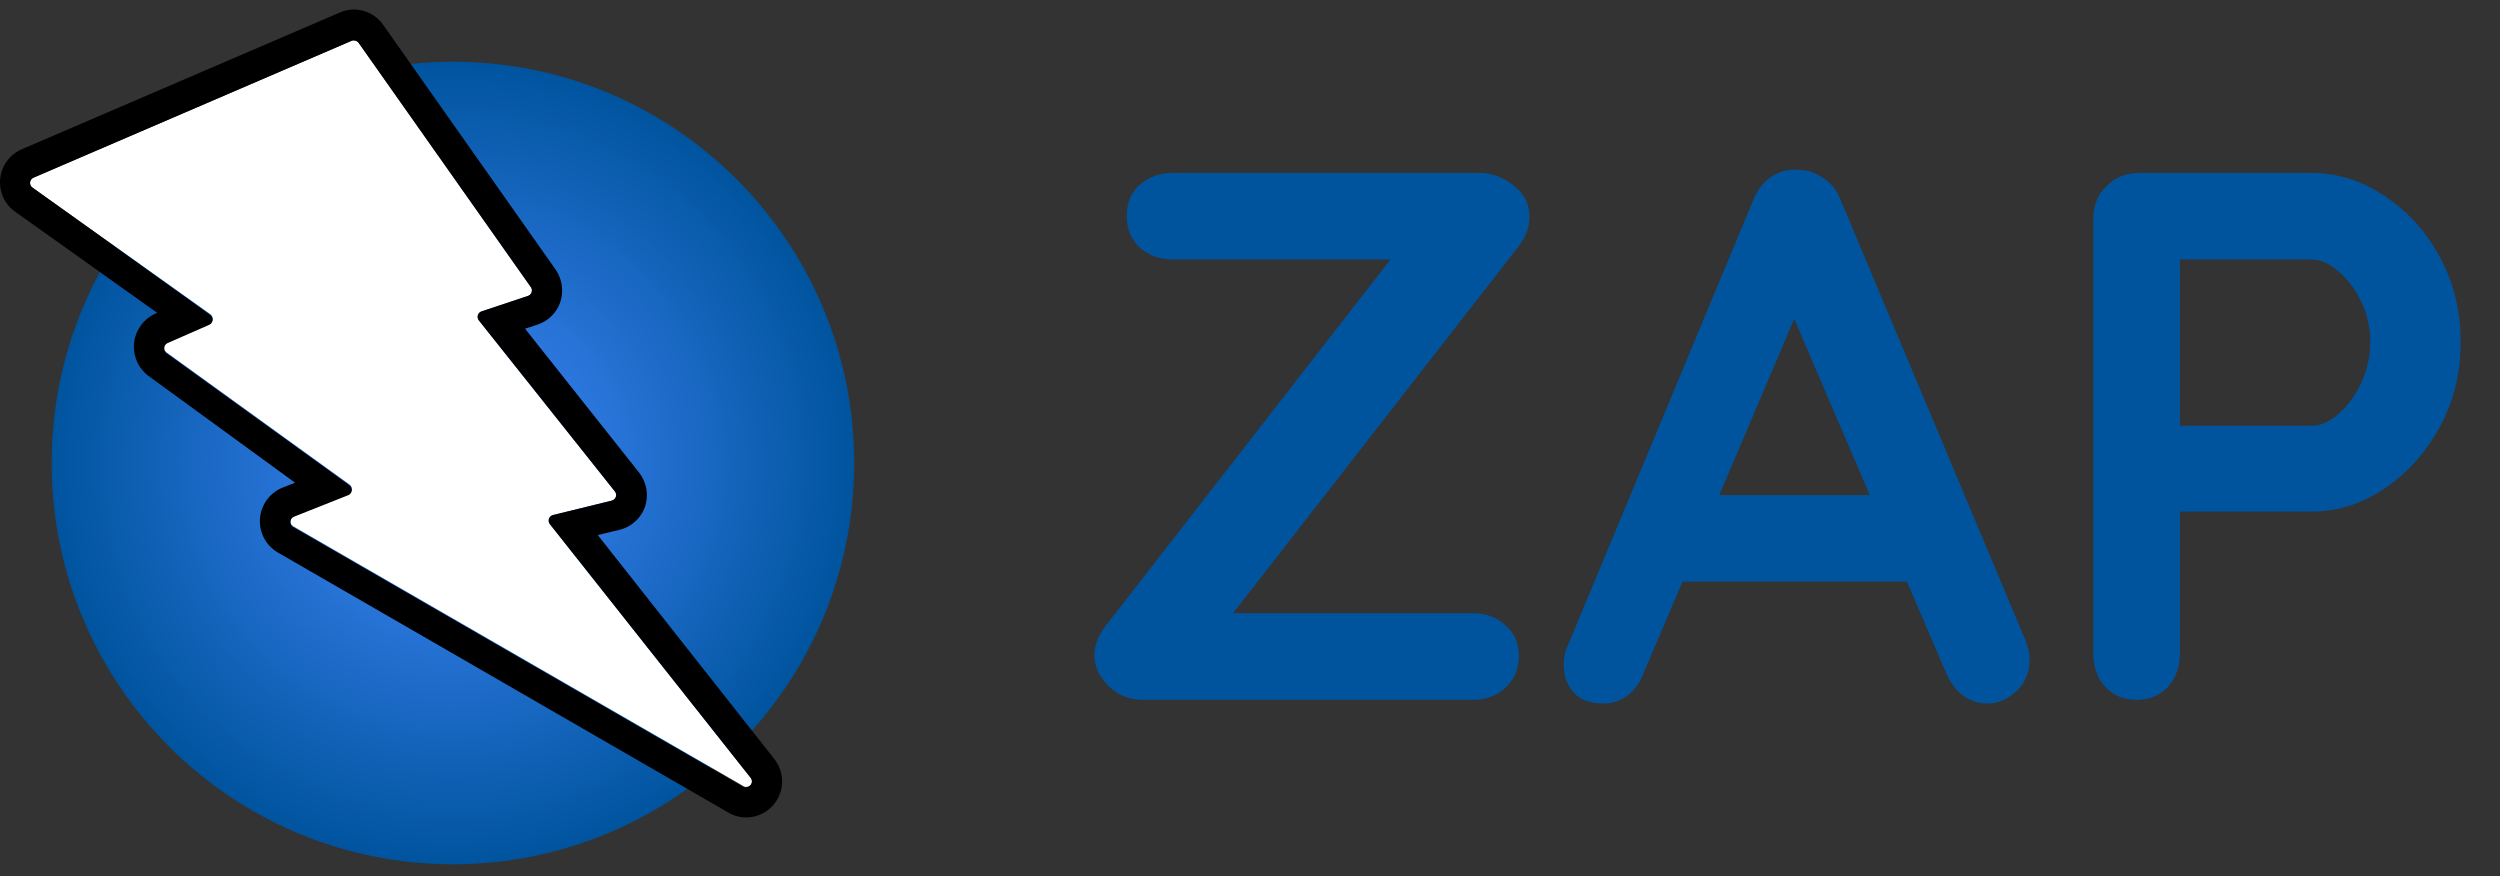 <svg width="117" height="41" viewBox="0 0 117 41" fill="none" xmlns="http://www.w3.org/2000/svg">
<rect x="0" y="0" width="117" height="41" fill="#333333" stroke="none"/>
<g clip-path="url(#clip0_780_10590)">
<path d="M108.147 8.093C109.368 8.093 110.507 8.445 111.563 9.149C112.644 9.854 113.513 10.805 114.17 12.003C114.828 13.2 115.156 14.539 115.156 16.018C115.156 17.474 114.828 18.801 114.17 19.999C113.513 21.196 112.644 22.159 111.563 22.887C110.507 23.591 109.368 23.944 108.147 23.944H101.665L102.018 23.31V30.601C102.018 31.212 101.83 31.728 101.454 32.151C101.078 32.55 100.585 32.75 99.975 32.75C99.388 32.75 98.906 32.55 98.53 32.151C98.155 31.728 97.967 31.212 97.967 30.601V10.242C97.967 9.631 98.166 9.126 98.566 8.727C98.988 8.304 99.505 8.093 100.115 8.093H108.147ZM108.147 19.928C108.593 19.928 109.027 19.74 109.45 19.365C109.873 18.989 110.225 18.507 110.507 17.92C110.789 17.31 110.929 16.676 110.929 16.018C110.929 15.337 110.789 14.703 110.507 14.116C110.225 13.529 109.873 13.059 109.45 12.707C109.027 12.331 108.593 12.144 108.147 12.144H101.595L102.018 11.509V20.492L101.63 19.928H108.147Z" fill="#00549E"/>
<path d="M84.522 13.622L76.913 31.516C76.749 31.963 76.491 32.315 76.138 32.573C75.81 32.808 75.446 32.925 75.047 32.925C74.412 32.925 73.943 32.749 73.638 32.397C73.332 32.045 73.18 31.61 73.18 31.094C73.18 30.882 73.215 30.659 73.285 30.424L82.056 9.36C82.244 8.891 82.526 8.527 82.902 8.268C83.301 8.01 83.724 7.904 84.17 7.951C84.592 7.951 84.98 8.08 85.332 8.339C85.708 8.574 85.978 8.914 86.142 9.36L94.808 30.002C94.925 30.307 94.984 30.589 94.984 30.847C94.984 31.481 94.772 31.986 94.35 32.362C93.95 32.737 93.504 32.925 93.011 32.925C92.588 32.925 92.201 32.796 91.849 32.538C91.52 32.28 91.262 31.927 91.074 31.481L83.501 13.834L84.522 13.622ZM78.005 27.219L79.943 23.168H89.453L90.123 27.219H78.005Z" fill="#00549E"/>
<path d="M69.29 8.093C69.806 8.093 70.311 8.281 70.805 8.656C71.321 9.032 71.579 9.537 71.579 10.171C71.579 10.617 71.415 11.063 71.086 11.509L57.595 28.84L57.173 28.699H68.938C69.548 28.699 70.053 28.887 70.452 29.263C70.875 29.615 71.086 30.096 71.086 30.707C71.086 31.294 70.875 31.787 70.452 32.186C70.053 32.562 69.548 32.75 68.938 32.75H53.474C52.864 32.75 52.335 32.538 51.889 32.116C51.443 31.67 51.22 31.188 51.22 30.672C51.22 30.226 51.384 29.779 51.713 29.333L65.239 11.932L65.556 12.144H54.883C54.273 12.144 53.756 11.956 53.333 11.58C52.934 11.204 52.734 10.711 52.734 10.101C52.734 9.49 52.934 9.009 53.333 8.656C53.756 8.281 54.273 8.093 54.883 8.093H69.29Z" fill="#00549E"/>
<path d="M21.198 40.447C31.569 40.447 39.976 32.039 39.976 21.668C39.976 11.297 31.569 2.89 21.198 2.89C10.826 2.89 2.419 11.297 2.419 21.668C2.419 32.039 10.826 40.447 21.198 40.447Z" fill="url(#paint0_radial_780_10590)"/>
<path d="M1.568 8.314L16.477 1.899C16.53 1.876 16.59 1.871 16.646 1.887C16.702 1.903 16.75 1.939 16.783 1.987L24.841 13.434C24.866 13.468 24.883 13.508 24.89 13.55C24.897 13.591 24.894 13.634 24.881 13.675C24.868 13.715 24.846 13.752 24.817 13.782C24.787 13.812 24.75 13.835 24.71 13.849L22.528 14.576C22.488 14.591 22.452 14.615 22.423 14.646C22.394 14.678 22.373 14.716 22.362 14.757C22.351 14.798 22.349 14.842 22.358 14.883C22.367 14.925 22.385 14.965 22.412 14.998L28.776 22.998C28.804 23.033 28.823 23.074 28.831 23.118C28.84 23.162 28.837 23.207 28.823 23.25C28.809 23.293 28.785 23.331 28.753 23.362C28.72 23.393 28.681 23.415 28.638 23.427L25.881 24.104C25.837 24.114 25.797 24.136 25.764 24.167C25.731 24.197 25.706 24.235 25.691 24.278C25.677 24.321 25.673 24.367 25.681 24.411C25.689 24.456 25.708 24.497 25.736 24.533L35.132 36.402C35.17 36.448 35.191 36.506 35.192 36.566C35.192 36.626 35.172 36.685 35.134 36.732C35.097 36.779 35.044 36.811 34.986 36.824C34.927 36.837 34.866 36.829 34.812 36.802L13.721 24.627C13.678 24.602 13.643 24.564 13.62 24.52C13.597 24.476 13.587 24.426 13.591 24.376C13.595 24.326 13.612 24.278 13.642 24.238C13.671 24.197 13.711 24.166 13.757 24.147L16.303 23.136C16.347 23.117 16.384 23.087 16.413 23.049C16.441 23.011 16.459 22.966 16.464 22.918C16.469 22.871 16.462 22.823 16.442 22.78C16.423 22.736 16.392 22.699 16.354 22.671L7.786 16.489C7.75 16.46 7.721 16.422 7.703 16.379C7.685 16.335 7.678 16.288 7.683 16.242C7.688 16.195 7.705 16.151 7.732 16.113C7.759 16.075 7.795 16.044 7.837 16.023L9.794 15.165C9.837 15.146 9.874 15.115 9.902 15.076C9.929 15.038 9.946 14.992 9.951 14.945C9.955 14.898 9.947 14.85 9.927 14.807C9.907 14.764 9.876 14.727 9.837 14.7L1.517 8.78C1.478 8.752 1.448 8.714 1.429 8.671C1.409 8.627 1.402 8.579 1.407 8.532C1.412 8.485 1.43 8.44 1.458 8.401C1.486 8.363 1.524 8.333 1.568 8.314Z" fill="white"/>
<path d="M16.572 1.899C16.613 1.899 16.654 1.908 16.691 1.927C16.727 1.946 16.759 1.974 16.783 2.008L24.841 13.434C24.866 13.468 24.883 13.507 24.89 13.549C24.897 13.591 24.894 13.634 24.881 13.674C24.868 13.715 24.846 13.752 24.816 13.782C24.787 13.812 24.75 13.835 24.71 13.848L22.528 14.576C22.488 14.59 22.452 14.614 22.423 14.646C22.394 14.677 22.373 14.715 22.362 14.757C22.35 14.798 22.349 14.841 22.358 14.883C22.366 14.925 22.385 14.964 22.412 14.997L28.776 22.998C28.804 23.032 28.823 23.074 28.831 23.118C28.84 23.162 28.837 23.207 28.823 23.25C28.809 23.292 28.785 23.331 28.753 23.362C28.72 23.392 28.681 23.415 28.638 23.427L25.881 24.103C25.837 24.114 25.797 24.136 25.764 24.166C25.731 24.197 25.706 24.235 25.691 24.278C25.677 24.321 25.673 24.366 25.681 24.411C25.689 24.455 25.707 24.497 25.736 24.532L35.132 36.402C35.163 36.44 35.183 36.487 35.189 36.536C35.195 36.585 35.188 36.635 35.167 36.68C35.147 36.725 35.115 36.763 35.074 36.791C35.033 36.819 34.985 36.835 34.936 36.838C34.895 36.85 34.853 36.85 34.812 36.838L13.721 24.663C13.678 24.637 13.643 24.6 13.62 24.556C13.597 24.512 13.587 24.462 13.591 24.412C13.595 24.362 13.612 24.314 13.641 24.274C13.671 24.233 13.711 24.202 13.757 24.183L16.303 23.172C16.346 23.153 16.384 23.123 16.413 23.085C16.441 23.047 16.459 23.002 16.464 22.954C16.469 22.907 16.462 22.859 16.442 22.816C16.423 22.772 16.392 22.735 16.354 22.707L7.786 16.525C7.749 16.496 7.721 16.458 7.703 16.415C7.685 16.372 7.678 16.324 7.683 16.278C7.688 16.231 7.705 16.187 7.732 16.149C7.759 16.11 7.795 16.08 7.837 16.059L9.793 15.201C9.837 15.181 9.874 15.151 9.902 15.112C9.929 15.073 9.946 15.028 9.95 14.981C9.955 14.934 9.947 14.886 9.927 14.843C9.907 14.8 9.876 14.763 9.837 14.736L1.517 8.779C1.478 8.751 1.448 8.714 1.428 8.67C1.409 8.627 1.402 8.579 1.407 8.532C1.412 8.484 1.43 8.439 1.458 8.401C1.486 8.363 1.524 8.332 1.568 8.314L16.477 1.899C16.508 1.892 16.541 1.892 16.572 1.899ZM16.572 0.444C16.344 0.443 16.118 0.49 15.91 0.583L1.008 6.99C0.736 7.109 0.501 7.299 0.326 7.538C0.15 7.778 0.041 8.059 0.01 8.354C-0.022 8.649 0.025 8.947 0.145 9.219C0.265 9.49 0.455 9.725 0.695 9.899L7.357 14.641L7.255 14.685C6.987 14.808 6.756 14.999 6.584 15.239C6.413 15.479 6.306 15.759 6.275 16.052C6.245 16.346 6.291 16.642 6.409 16.912C6.527 17.183 6.713 17.417 6.95 17.594L13.808 22.59L13.219 22.823C12.926 22.942 12.672 23.141 12.486 23.397C12.3 23.653 12.189 23.956 12.166 24.272C12.144 24.587 12.21 24.903 12.357 25.183C12.505 25.463 12.728 25.696 13.001 25.856L34.092 38.031C34.345 38.18 34.635 38.258 34.929 38.256C35.245 38.254 35.553 38.162 35.82 37.993C36.087 37.823 36.3 37.582 36.437 37.297C36.573 37.013 36.627 36.695 36.592 36.381C36.556 36.067 36.434 35.769 36.238 35.522L27.976 25.041L29.001 24.794C29.273 24.727 29.523 24.593 29.73 24.405C29.937 24.218 30.094 23.981 30.187 23.718C30.276 23.449 30.298 23.162 30.25 22.883C30.201 22.604 30.085 22.341 29.91 22.118L24.572 15.383L25.147 15.194C25.397 15.114 25.625 14.977 25.812 14.792C25.999 14.607 26.14 14.381 26.223 14.132C26.306 13.88 26.329 13.612 26.291 13.35C26.254 13.087 26.155 12.837 26.005 12.619L17.939 1.172C17.787 0.949 17.583 0.767 17.345 0.64C17.107 0.514 16.841 0.446 16.572 0.444Z" fill="black"/>
</g>
<defs>
<radialGradient id="paint0_radial_780_10590" cx="0" cy="0" r="1" gradientUnits="userSpaceOnUse" gradientTransform="translate(21.198 21.668) scale(18.779)">
<stop stop-color="#4389FF"/>
<stop offset="1" stop-color="#00549E"/>
</radialGradient>
<clipPath id="clip0_780_10590">
<rect width="117" height="40" fill="white" transform="translate(0 0.444)"/>
</clipPath>
</defs>
</svg>
